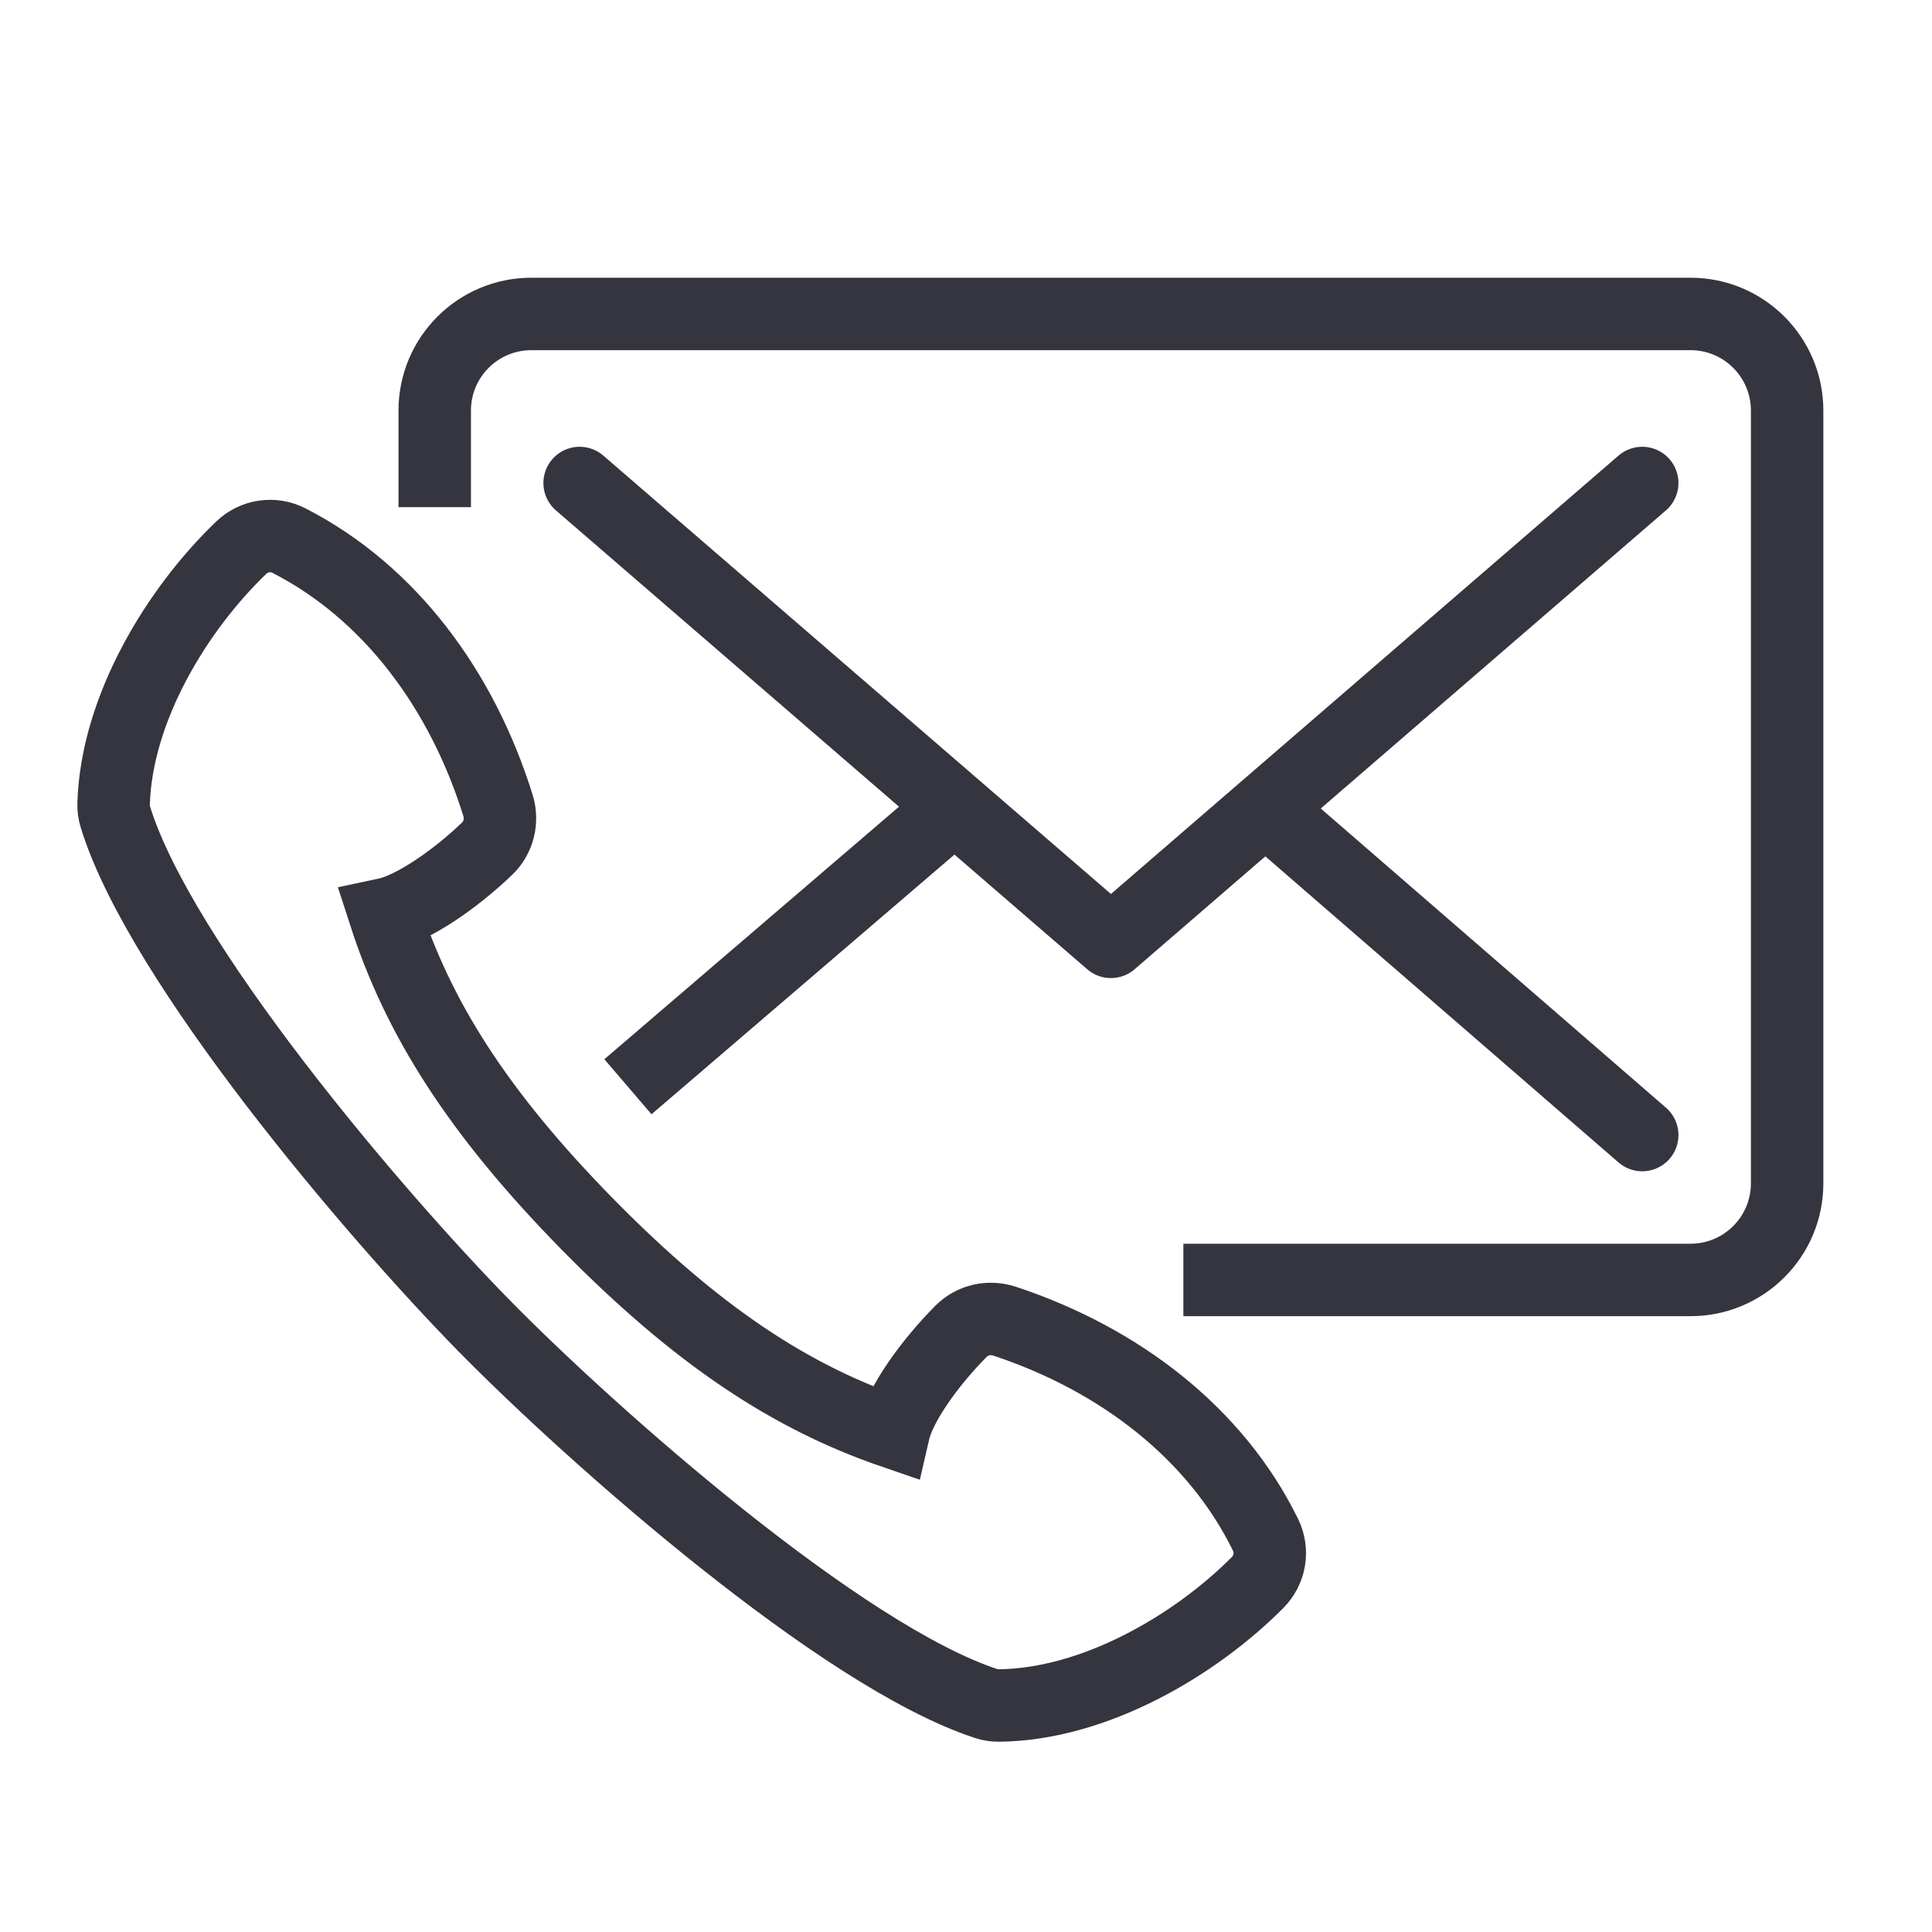 <svg width="80" height="80" viewBox="0 0 80 80" fill="none" xmlns="http://www.w3.org/2000/svg">
<path d="M18.001 21V17C18.001 14.791 19.792 13 22.001 13H70.001C72.21 13 74.001 14.791 74.001 17V49C74.001 51.209 72.21 53 70.001 53H49.001" stroke="#34353E" stroke-width="3"/>
<path d="M24.001 20L46.001 39L68.001 20" stroke="#34353E" stroke-width="3" stroke-linecap="round" stroke-linejoin="round"/>
<path d="M53.001 34L68.001 47" stroke="#34353E" stroke-width="3" stroke-linecap="round" stroke-linejoin="round"/>
<path d="M26.001 45L40.001 33" stroke="#34353E" stroke-width="3" stroke-linejoin="round"/>
<path d="M20.065 54.917C15.533 50.303 6.629 39.852 4.776 33.824C4.722 33.65 4.698 33.473 4.704 33.29C4.82 29.33 7.339 25.219 9.99 22.678C10.521 22.168 11.313 22.05 11.969 22.387C16.139 24.525 19.128 28.561 20.619 33.346C20.818 33.984 20.652 34.68 20.17 35.142C18.854 36.403 17.114 37.617 15.932 37.865C17.308 42.12 19.748 46.032 24.345 50.713" stroke="#34353E" stroke-width="3"/>
<path d="M20.023 54.874C24.555 59.489 34.844 68.578 40.837 70.54C41.011 70.597 41.188 70.623 41.37 70.621C45.332 70.576 49.487 68.131 52.076 65.527C52.595 65.004 52.727 64.215 52.403 63.553C50.339 59.345 46.357 56.284 41.6 54.708C40.966 54.498 40.267 54.65 39.796 55.124C38.512 56.417 37.267 58.135 36.998 59.313C32.768 57.861 28.901 55.351 24.303 50.67" stroke="#34353E" stroke-width="3"/>
</svg>
